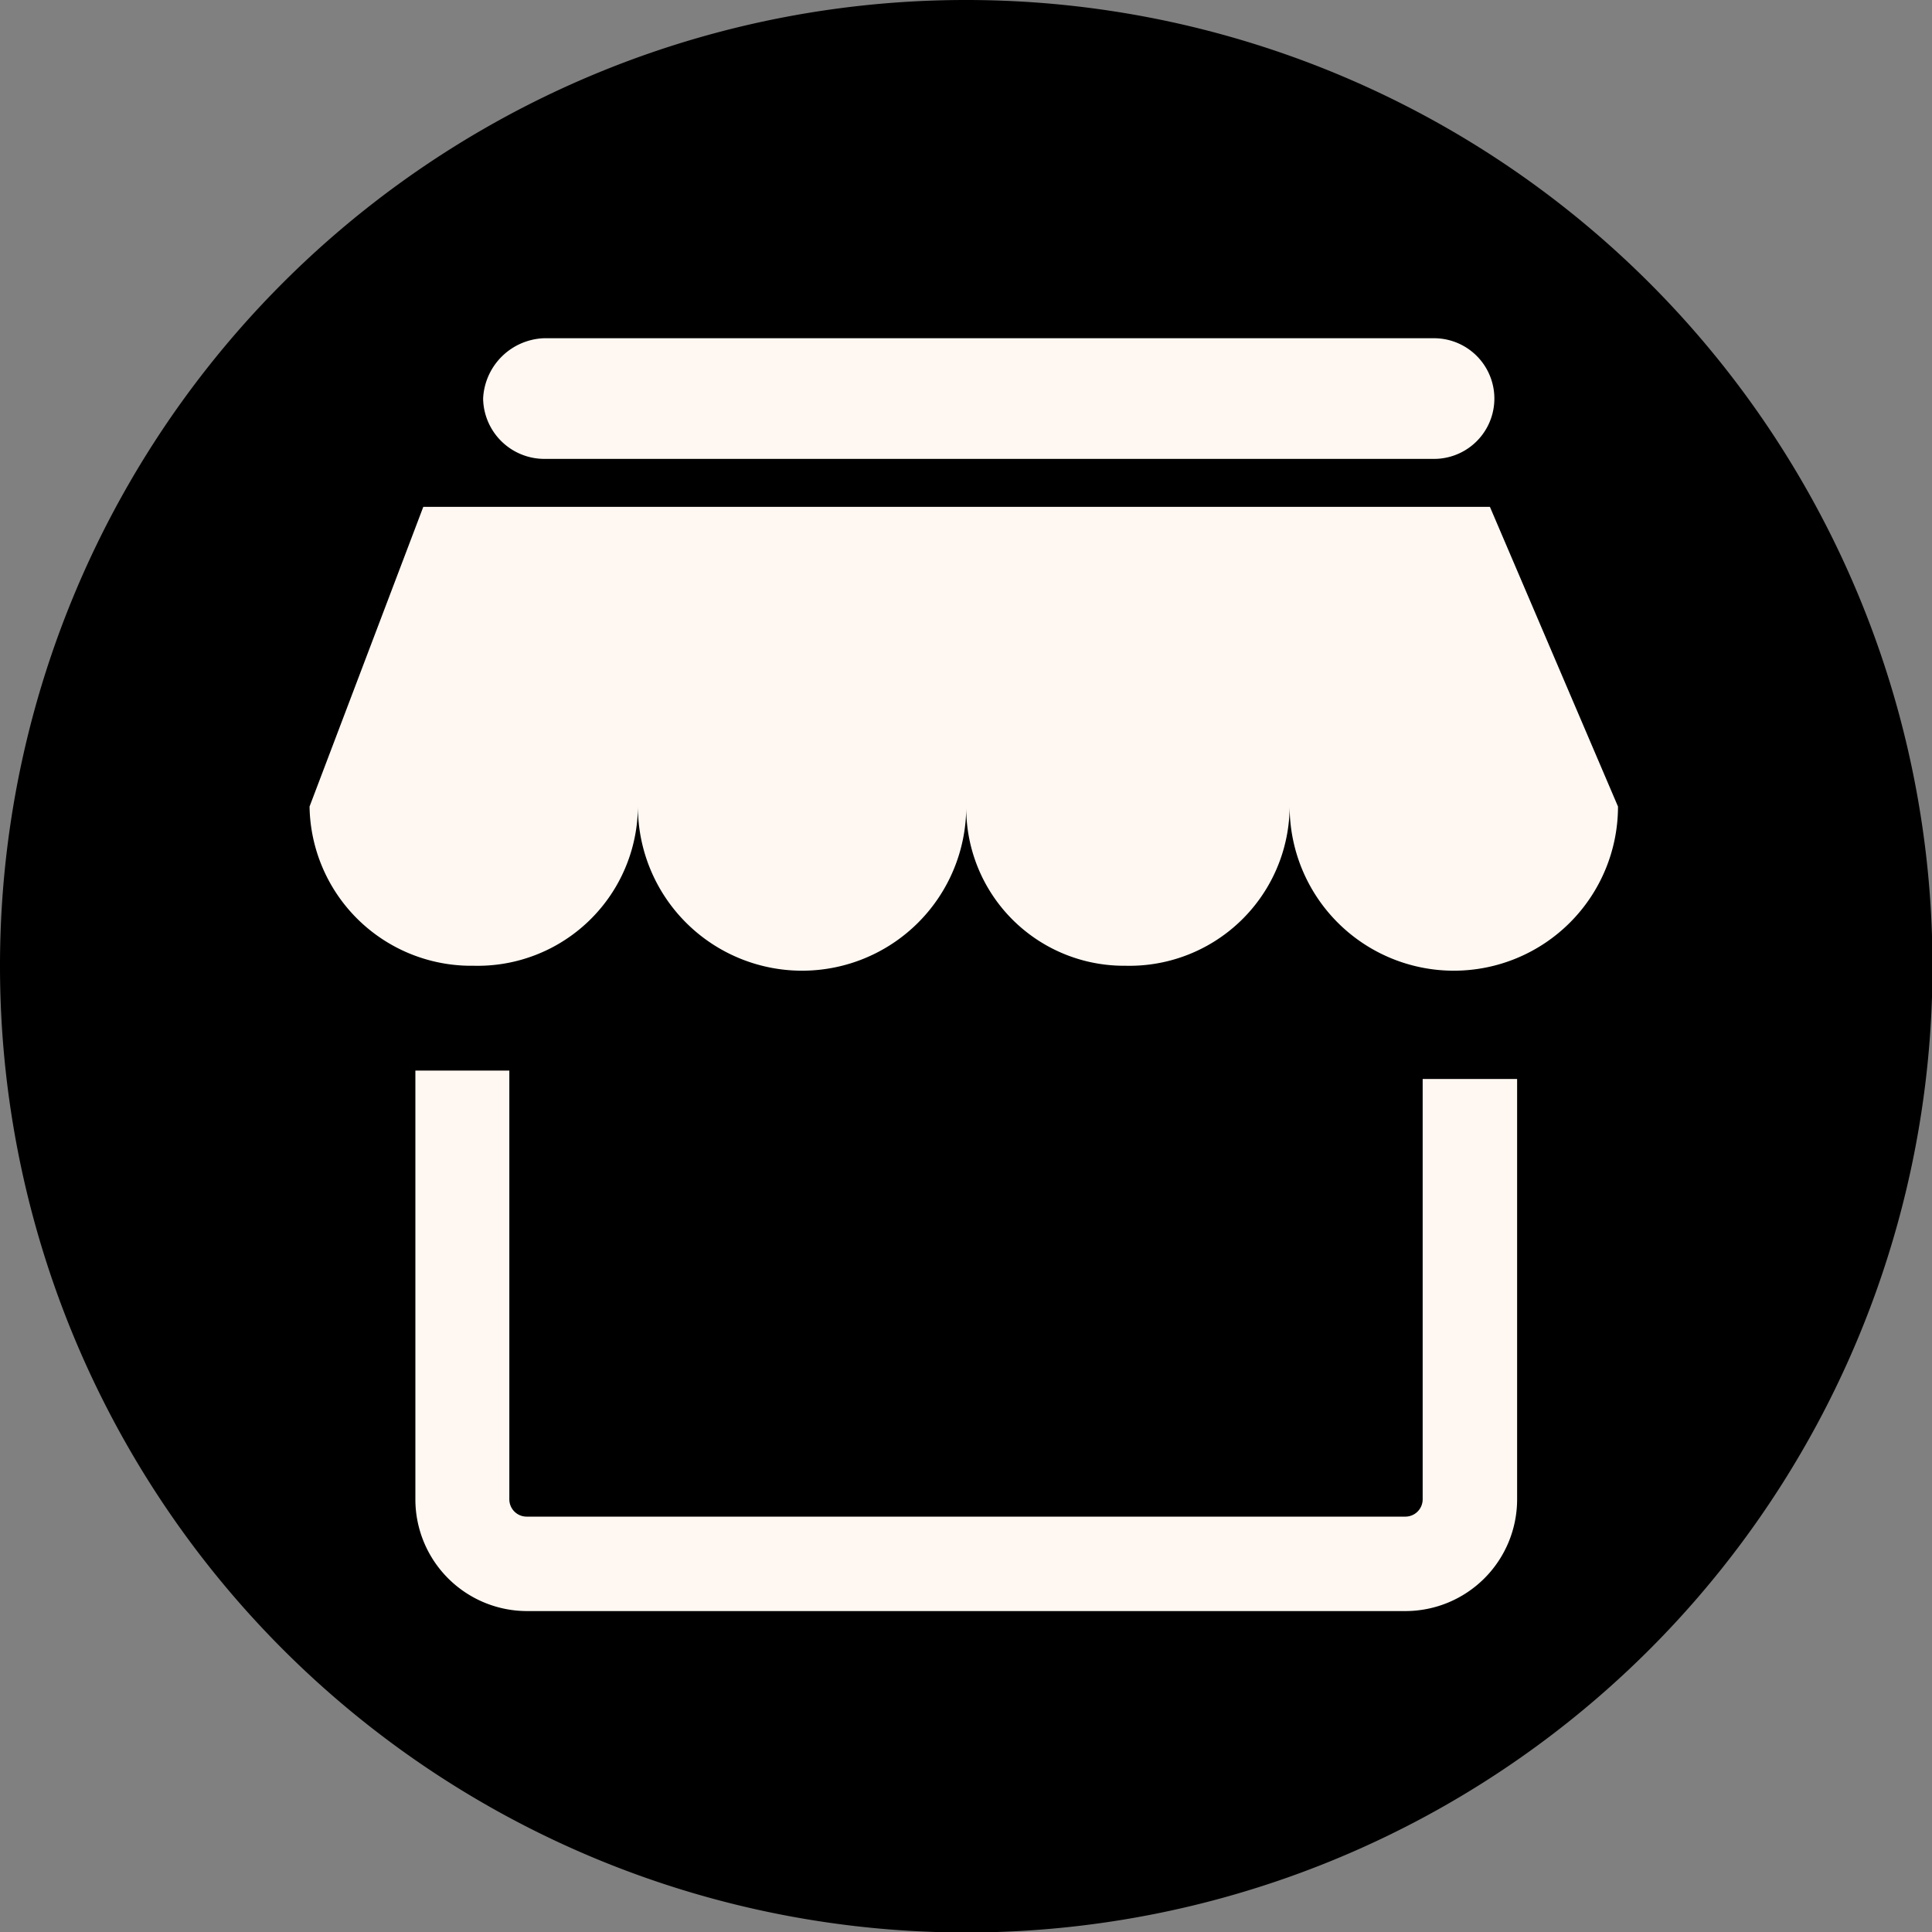 <svg id="图层_1" data-name="图层 1" xmlns="http://www.w3.org/2000/svg" xmlns:xlink="http://www.w3.org/1999/xlink" viewBox="0 0 39.07 39.07"><rect x="0" y="0" width="39.07" height="39.07" fill="#808080" stroke="none"/><defs><style>.cls-2{fill:#fff8f2;}</style><linearGradient id="未命名的渐变_6" y1="19.54" x2="39.07" y2="19.54" gradientUnits="userSpaceOnUse"><stop offset="0" stop-color="#fb593d"/><stop offset="1" stop-color="#f38542"/></linearGradient></defs><title>画板 370</title><path class="cls-1" d="M0,19.54A19.54,19.54,0,1,0,19.54,0,19.53,19.53,0,0,0,0,19.54Zm0,0"/><path class="cls-2" d="M32.72,16.31a3.32,3.32,0,0,1-6.64,0,3.24,3.24,0,0,1-3.32,3.22,3.19,3.19,0,0,1-3.22-3.22,3.32,3.32,0,0,1-6.64,0,3.24,3.24,0,0,1-3.32,3.22,3.27,3.27,0,0,1-3.32-3.22l2.3-6.06H30.13Z"/><path class="cls-2" d="M29.06,9.28H11A1.24,1.24,0,0,1,9.77,8.06,1.28,1.28,0,0,1,11,6.84H29a1.22,1.22,0,0,1,0,2.44Z"/><path class="cls-2" d="M28.42,32.58H10.65a2.26,2.26,0,0,1-2.25-2.25V21.65H10.3v8.67a.35.35,0,0,0,.35.35H28.42a.35.35,0,0,0,.35-.35V21.82h1.91v8.51A2.26,2.26,0,0,1,28.42,32.58Z"/></svg>